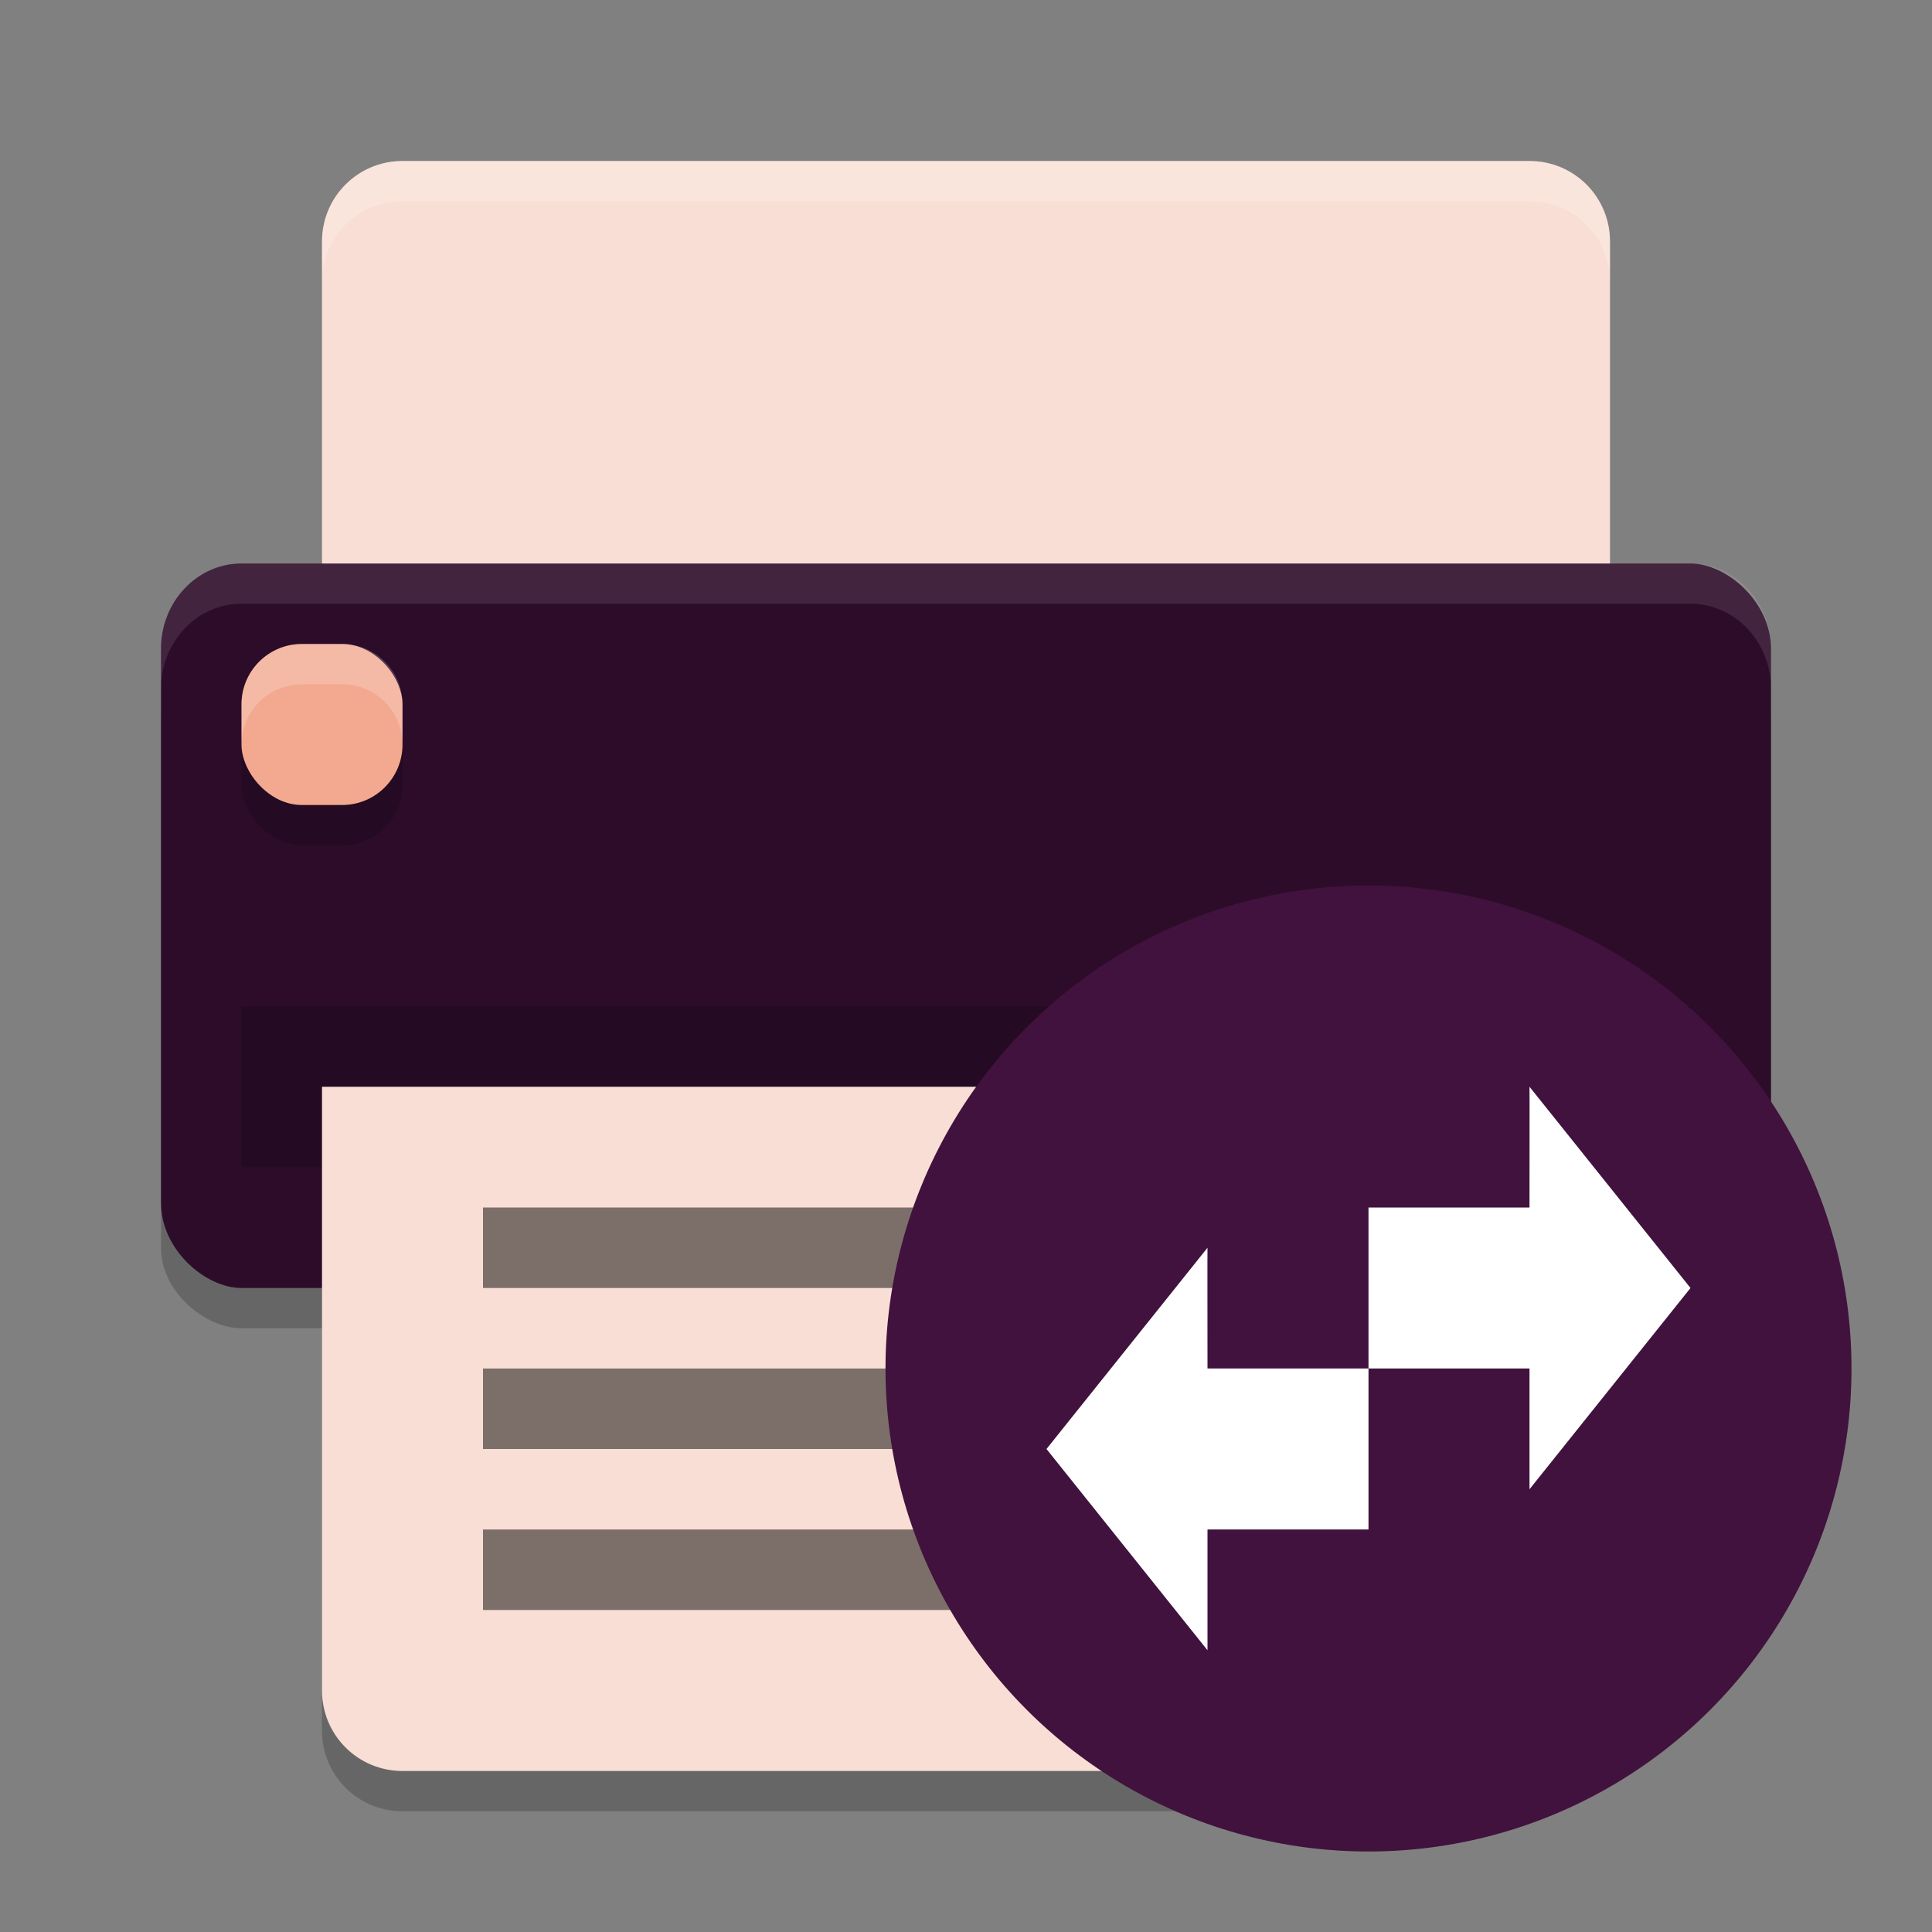<svg xmlns="http://www.w3.org/2000/svg" width="24" height="24" version="1">
 <rect width="100%" height="100%" fill="#808080" stroke="none"/>
 <rect style="opacity:0.2" width="8.5" height="20" x="-16.5" y="-22" rx="1" ry="1" transform="matrix(0,-1,-1,0,0,0)"/>
 <path style="opacity:0.2" d="m 4,14 0,7.5 c 0,0.554 0.446,1 1,1 l 14,0 c 0.554,0 1,-0.446 1,-1 L 20,14 4,14 Z"/>
 <path style="fill:#f9ded5" d="M 5,2 C 4.446,2 4,2.446 4,3 L 4,9 20,9 20,3 C 20,2.446 19.554,2 19,2 L 5,2 Z"/>
 <rect style="fill:#2d0c2a" width="9" height="20" x="-16" y="-22" rx="1.059" ry="1" transform="matrix(0,-1,-1,0,0,0)"/>
 <rect style="opacity:0.2" width="18" height="2" x="3" y="12.5"/>
 <rect style="opacity:0.2" width="2" height="2" x="3" y="8.5" rx=".75" ry=".75"/>
 <rect style="fill:#f3a990" width="2" height="2" x="3" y="8" rx=".75" ry=".75"/>
 <path style="fill:#f9ded5" d="M 4,13.5 4,21 c 0,0.554 0.446,1 1,1 l 14,0 c 0.554,0 1,-0.446 1,-1 l 0,-7.5 -16,0 z"/>
 <path style="opacity:0.2;fill:#ffffff" d="M 5,2 C 4.446,2 4,2.446 4,3 l 0,0.5 c 0,-0.554 0.446,-1 1,-1 l 14,0 c 0.554,0 1,0.446 1,1 L 20,3 C 20,2.446 19.554,2 19,2 L 5,2 Z"/>
 <rect style="opacity:0.5" width="10.5" height="1" x="6" y="19"/>
 <rect style="opacity:0.5" width="8.5" height="1" x="6" y="17"/>
 <rect style="opacity:0.5" width="12" height="1" x="6" y="15"/>
 <path style="opacity:0.2;fill:#ffffff" d="m 3.75,8 c -0.415,0 -0.75,0.335 -0.75,0.75 l 0,0.5 c 0,-0.415 0.335,-0.75 0.75,-0.75 l 0.5,0 c 0.415,0 0.75,0.335 0.75,0.75 l 0,-0.5 c 0,-0.415 -0.335,-0.75 -0.75,-0.75 l -0.5,0 z"/>
 <path style="fill:#ffffff;opacity:0.1" d="M 3 7 C 2.446 7 2 7.472 2 8.059 L 2 8.559 C 2 7.972 2.446 7.5 3 7.5 L 21 7.5 C 21.554 7.5 22 7.972 22 8.559 L 22 8.059 C 22 7.472 21.554 7 21 7 L 3 7 z"/>
 <circle style="fill:#41123d" cx="17" cy="17" r="6"/>
 <g style="fill:#ffffff">
  <path d="M 15,20.5 13,18 15,15.5 c -0.002,0 0,1.204 0,1.5 l 2,0 0,2 -2,0 z"/>
  <path d="M 19,18.5 21,16 19,13.5 c 0.002,0 0,1.204 0,1.5 l -2,0 0,2 2,0 z"/>
 </g>
</svg>

